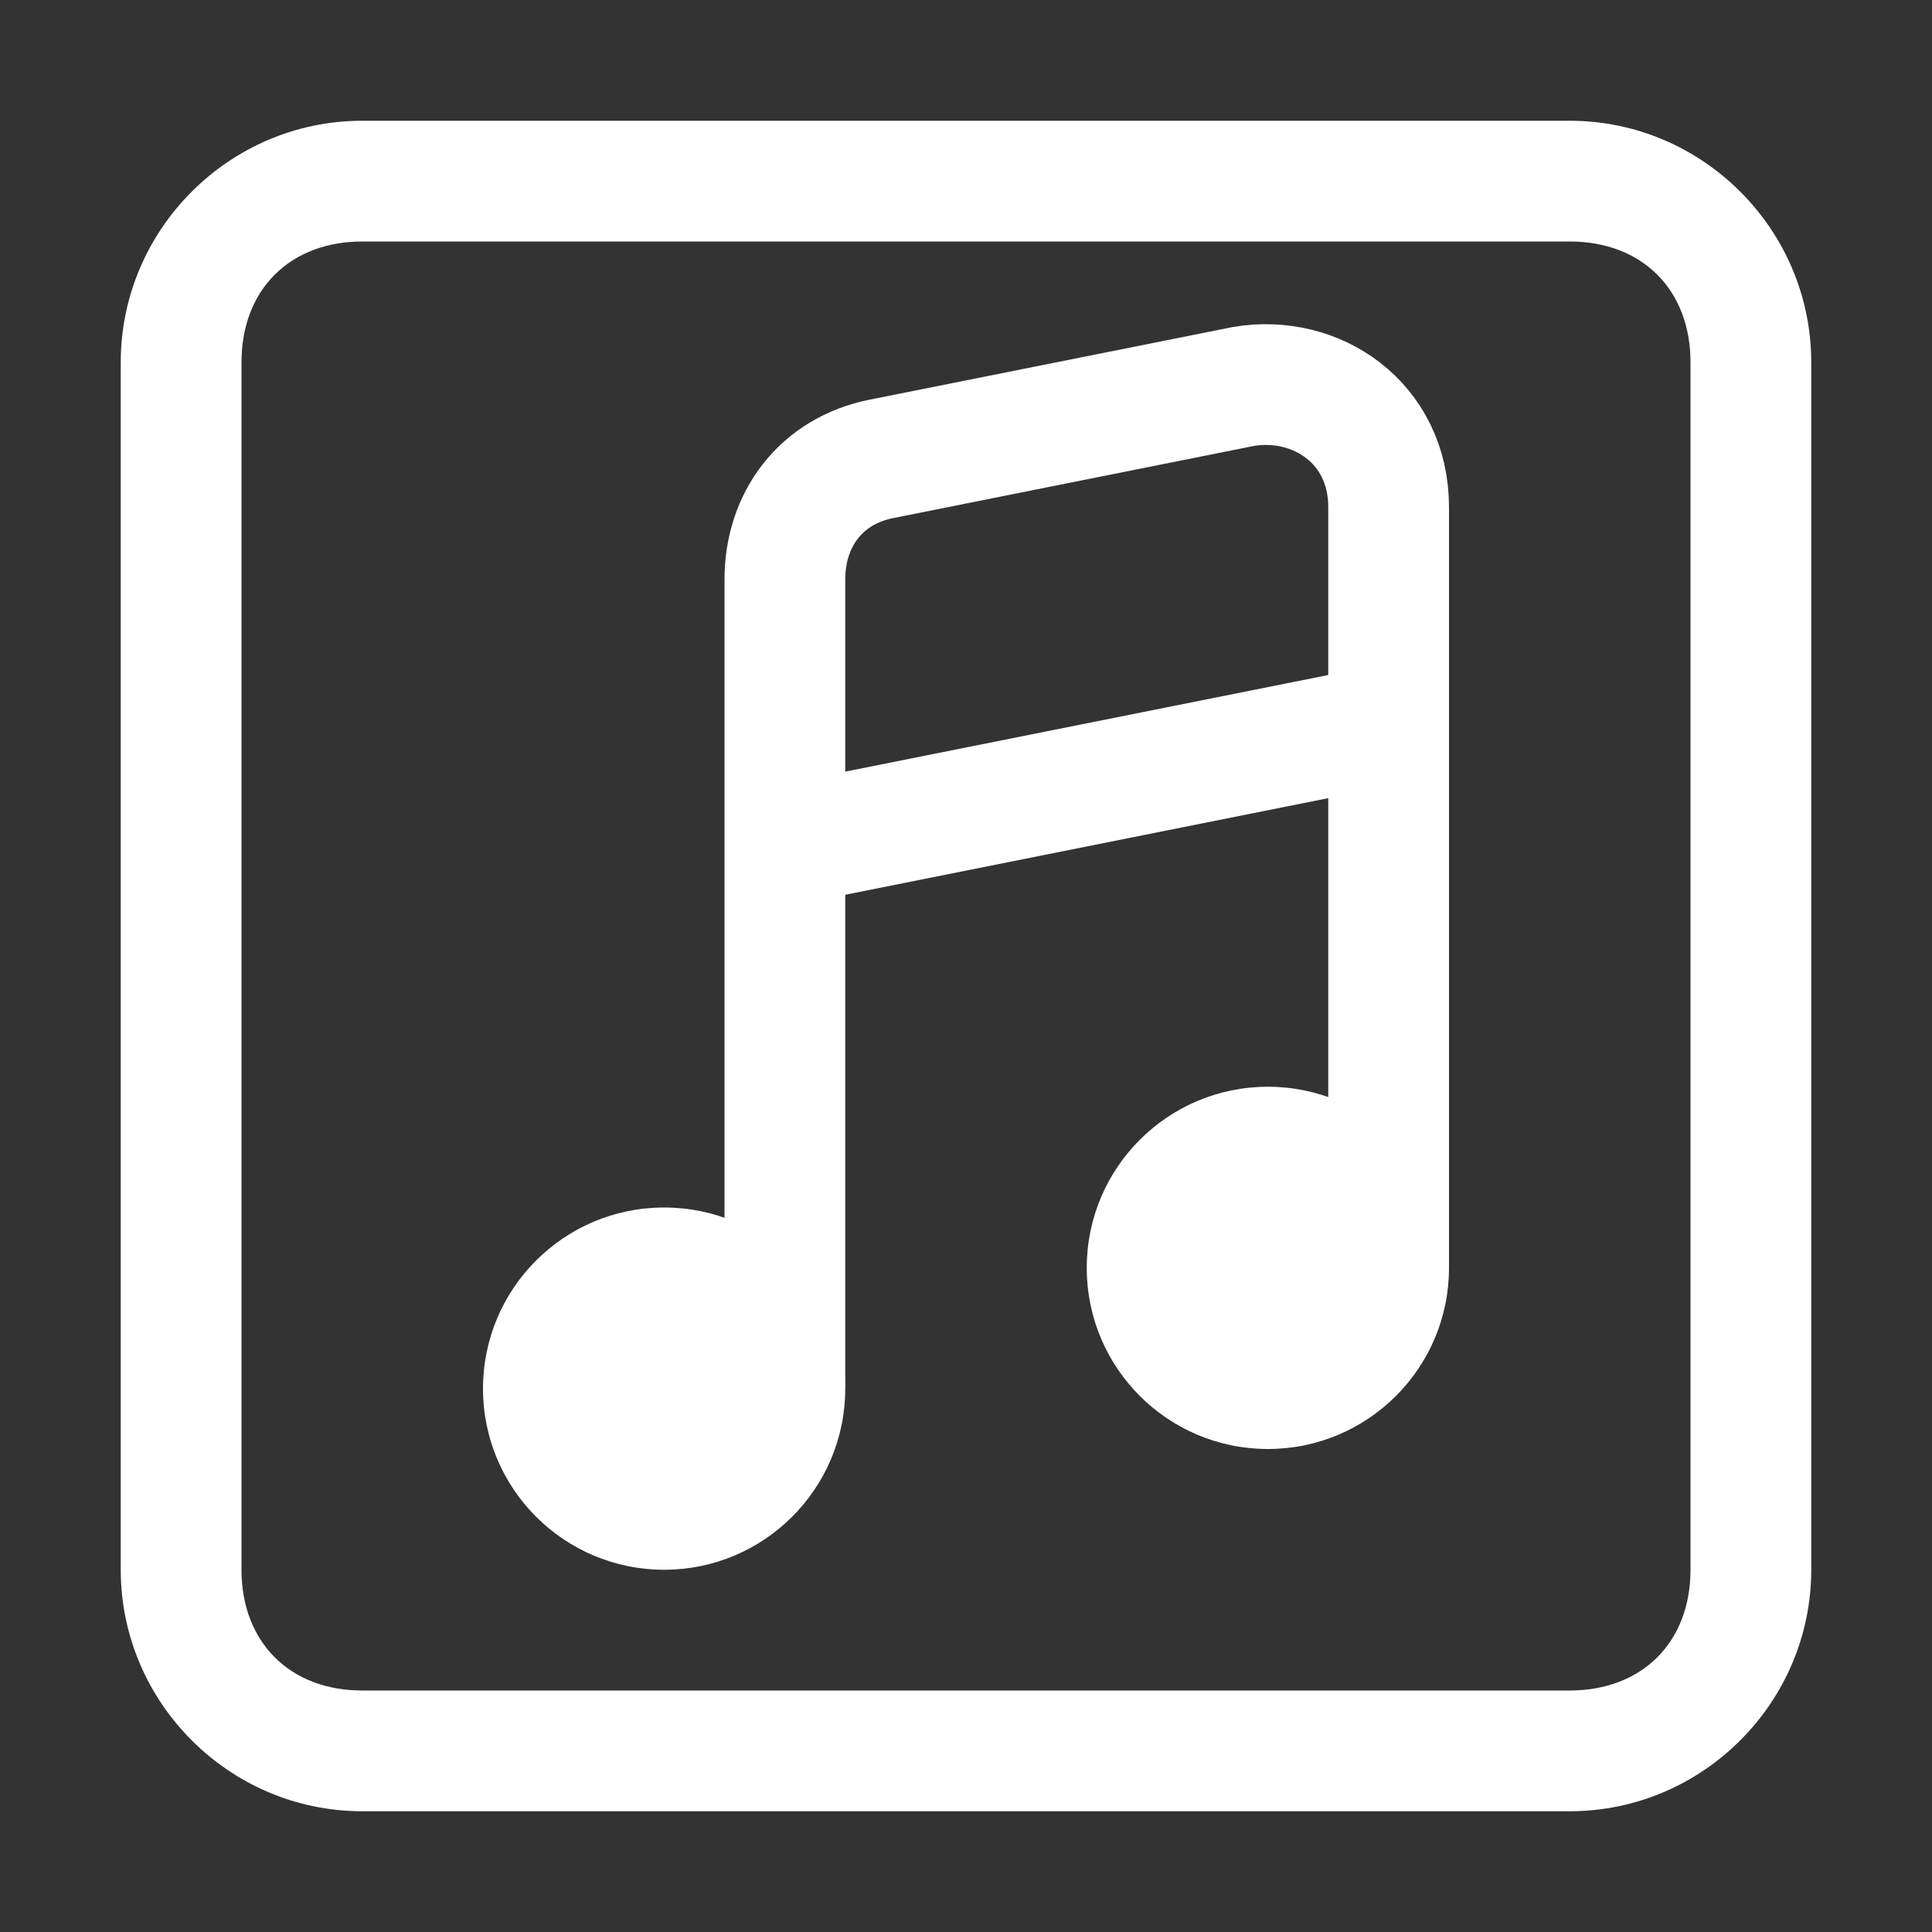 <?xml version="1.0" encoding="UTF-8"?>
<svg width="16px" height="16px" viewBox="0 0 16 16" version="1.1" xmlns="http://www.w3.org/2000/svg" xmlns:xlink="http://www.w3.org/1999/xlink">
    <rect x="0" y="0" width="16" height="16" fill="#333333" stroke="none"/>
    <!-- Generator: Sketch 59 (86127) - https://sketch.com -->
    <title>audio-card-symbolic-w</title>
    <desc>Created with Sketch.</desc>
    <g id="audio-card-symbolic-w" stroke="none" stroke-width="1" fill="none" fill-rule="evenodd">
        <g id="audio-card-symbolic" transform="translate(1, 1)">
            <g id="图层_2">
                <g id="编组" fill="#FFFFFF" fill-rule="nonzero">
                    <path d="M12,1 C12.6,1 13,1.4 13,2 L13,12 C13,12.6 12.6,13 12,13 L2,13 C1.4,13 1,12.6 1,12 L1,2 C1,1.4 1.4,1 2,1 L12,1 M12,0 L2,0 C0.9,0 0,0.9 0,2 L0,12 C0,13.1 0.9,14 2,14 L12,14 C13.1,14 14,13.1 14,12 L14,2 C14,0.9 13.1,0 12,0 L12,0 Z" id="形状"></path>
                </g>
                <g id="编组" transform="translate(3, 2)">
                    <path d="M2.5,8.5 L2.5,1.8 C2.5,1.3 2.8,0.9 3.3,0.8 L6.3,0.2 C6.9,0.1 7.5,0.5 7.5,1.2 L7.5,7.5" id="路径" stroke="#FFFFFF"></path>
                    <circle id="椭圆形" fill="#FFFFFF" fill-rule="nonzero" cx="1.5" cy="8.5" r="1.5"></circle>
                    <circle id="椭圆形" fill="#FFFFFF" fill-rule="nonzero" cx="6.5" cy="7.5" r="1.5"></circle>
                    <line x1="2.5" y1="4" x2="7.5" y2="3" id="路径" stroke="#FFFFFF"></line>
                </g>
            </g>
        </g>
    </g>
</svg>